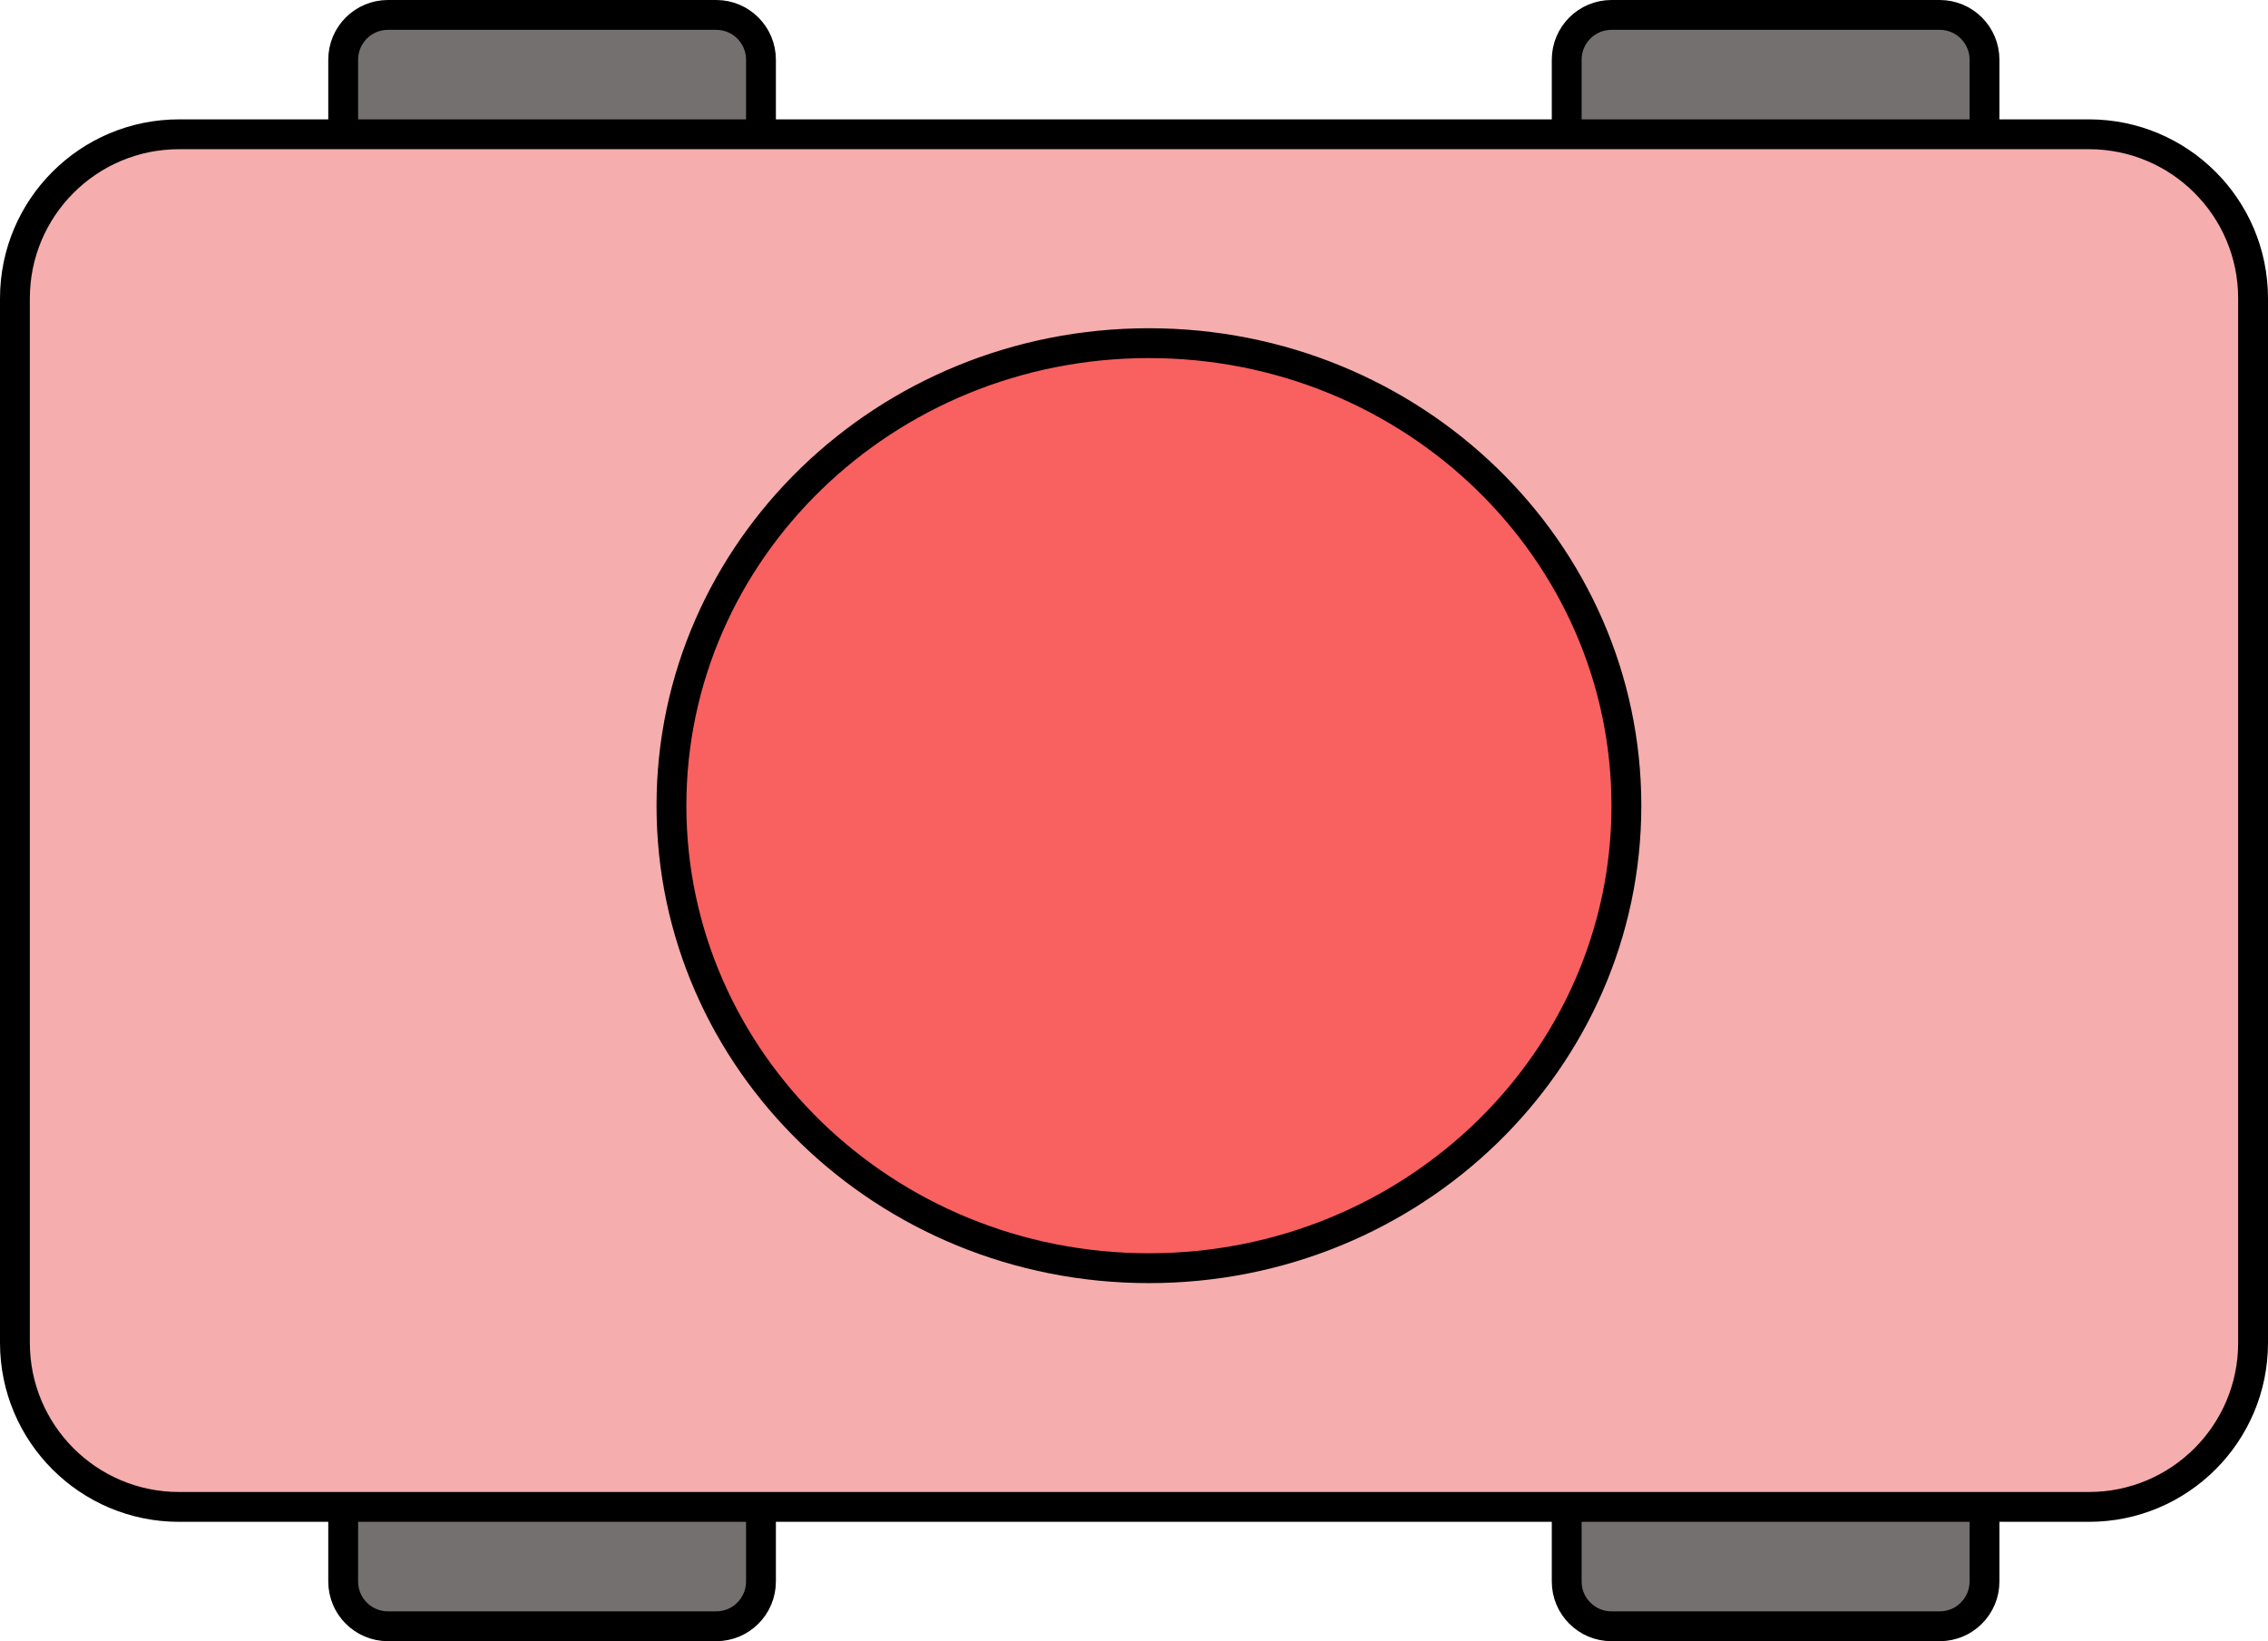 <svg width="76" height="55" viewBox="0 0 76 55" fill="none" xmlns="http://www.w3.org/2000/svg">
<g clip-path="url(#clip0_2492_1844)">
<path d="M24 0.5H13C12.172 0.5 11.5 1.172 11.5 2V6C11.5 6.828 12.172 7.5 13 7.5H24C24.828 7.5 25.5 6.828 25.5 6V2C25.5 1.172 24.828 0.5 24 0.5Z" fill="#747070" stroke="black"/>
<path d="M24 47.5H13C12.172 47.5 11.5 48.172 11.5 49V53C11.5 53.828 12.172 54.5 13 54.5H24C24.828 54.5 25.5 53.828 25.5 53V49C25.5 48.172 24.828 47.5 24 47.5Z" fill="#747070" stroke="black"/>
<path d="M65 47.5H54C53.172 47.5 52.5 48.172 52.5 49V53C52.5 53.828 53.172 54.5 54 54.5H65C65.828 54.5 66.5 53.828 66.5 53V49C66.5 48.172 65.828 47.5 65 47.5Z" fill="#747070" stroke="black"/>
<path d="M65 0.5H54C53.172 0.5 52.5 1.172 52.5 2V6C52.5 6.828 53.172 7.5 54 7.5H65C65.828 7.5 66.5 6.828 66.5 6V2C66.5 1.172 65.828 0.5 65 0.5Z" fill="#747070" stroke="black"/>
<path d="M6 4.5H70C73.038 4.5 75.5 6.962 75.5 10V45C75.5 48.038 73.038 50.5 70 50.5H6C2.962 50.5 0.5 48.038 0.5 45V10C0.5 6.962 2.962 4.5 6 4.5Z" fill="#F5ADAE" stroke="black"/>
<path d="M54.5 27C54.5 35.546 47.351 42.5 38.5 42.5C29.649 42.5 22.5 35.546 22.5 27C22.5 18.454 29.649 11.5 38.5 11.5C47.351 11.5 54.5 18.454 54.5 27Z" fill="#F96060" stroke="black"/>
</g>
<defs>
<clipPath id="clip0_2492_1844">
<rect width="76" height="55" fill="white"/>
</clipPath>
</defs>
</svg>
